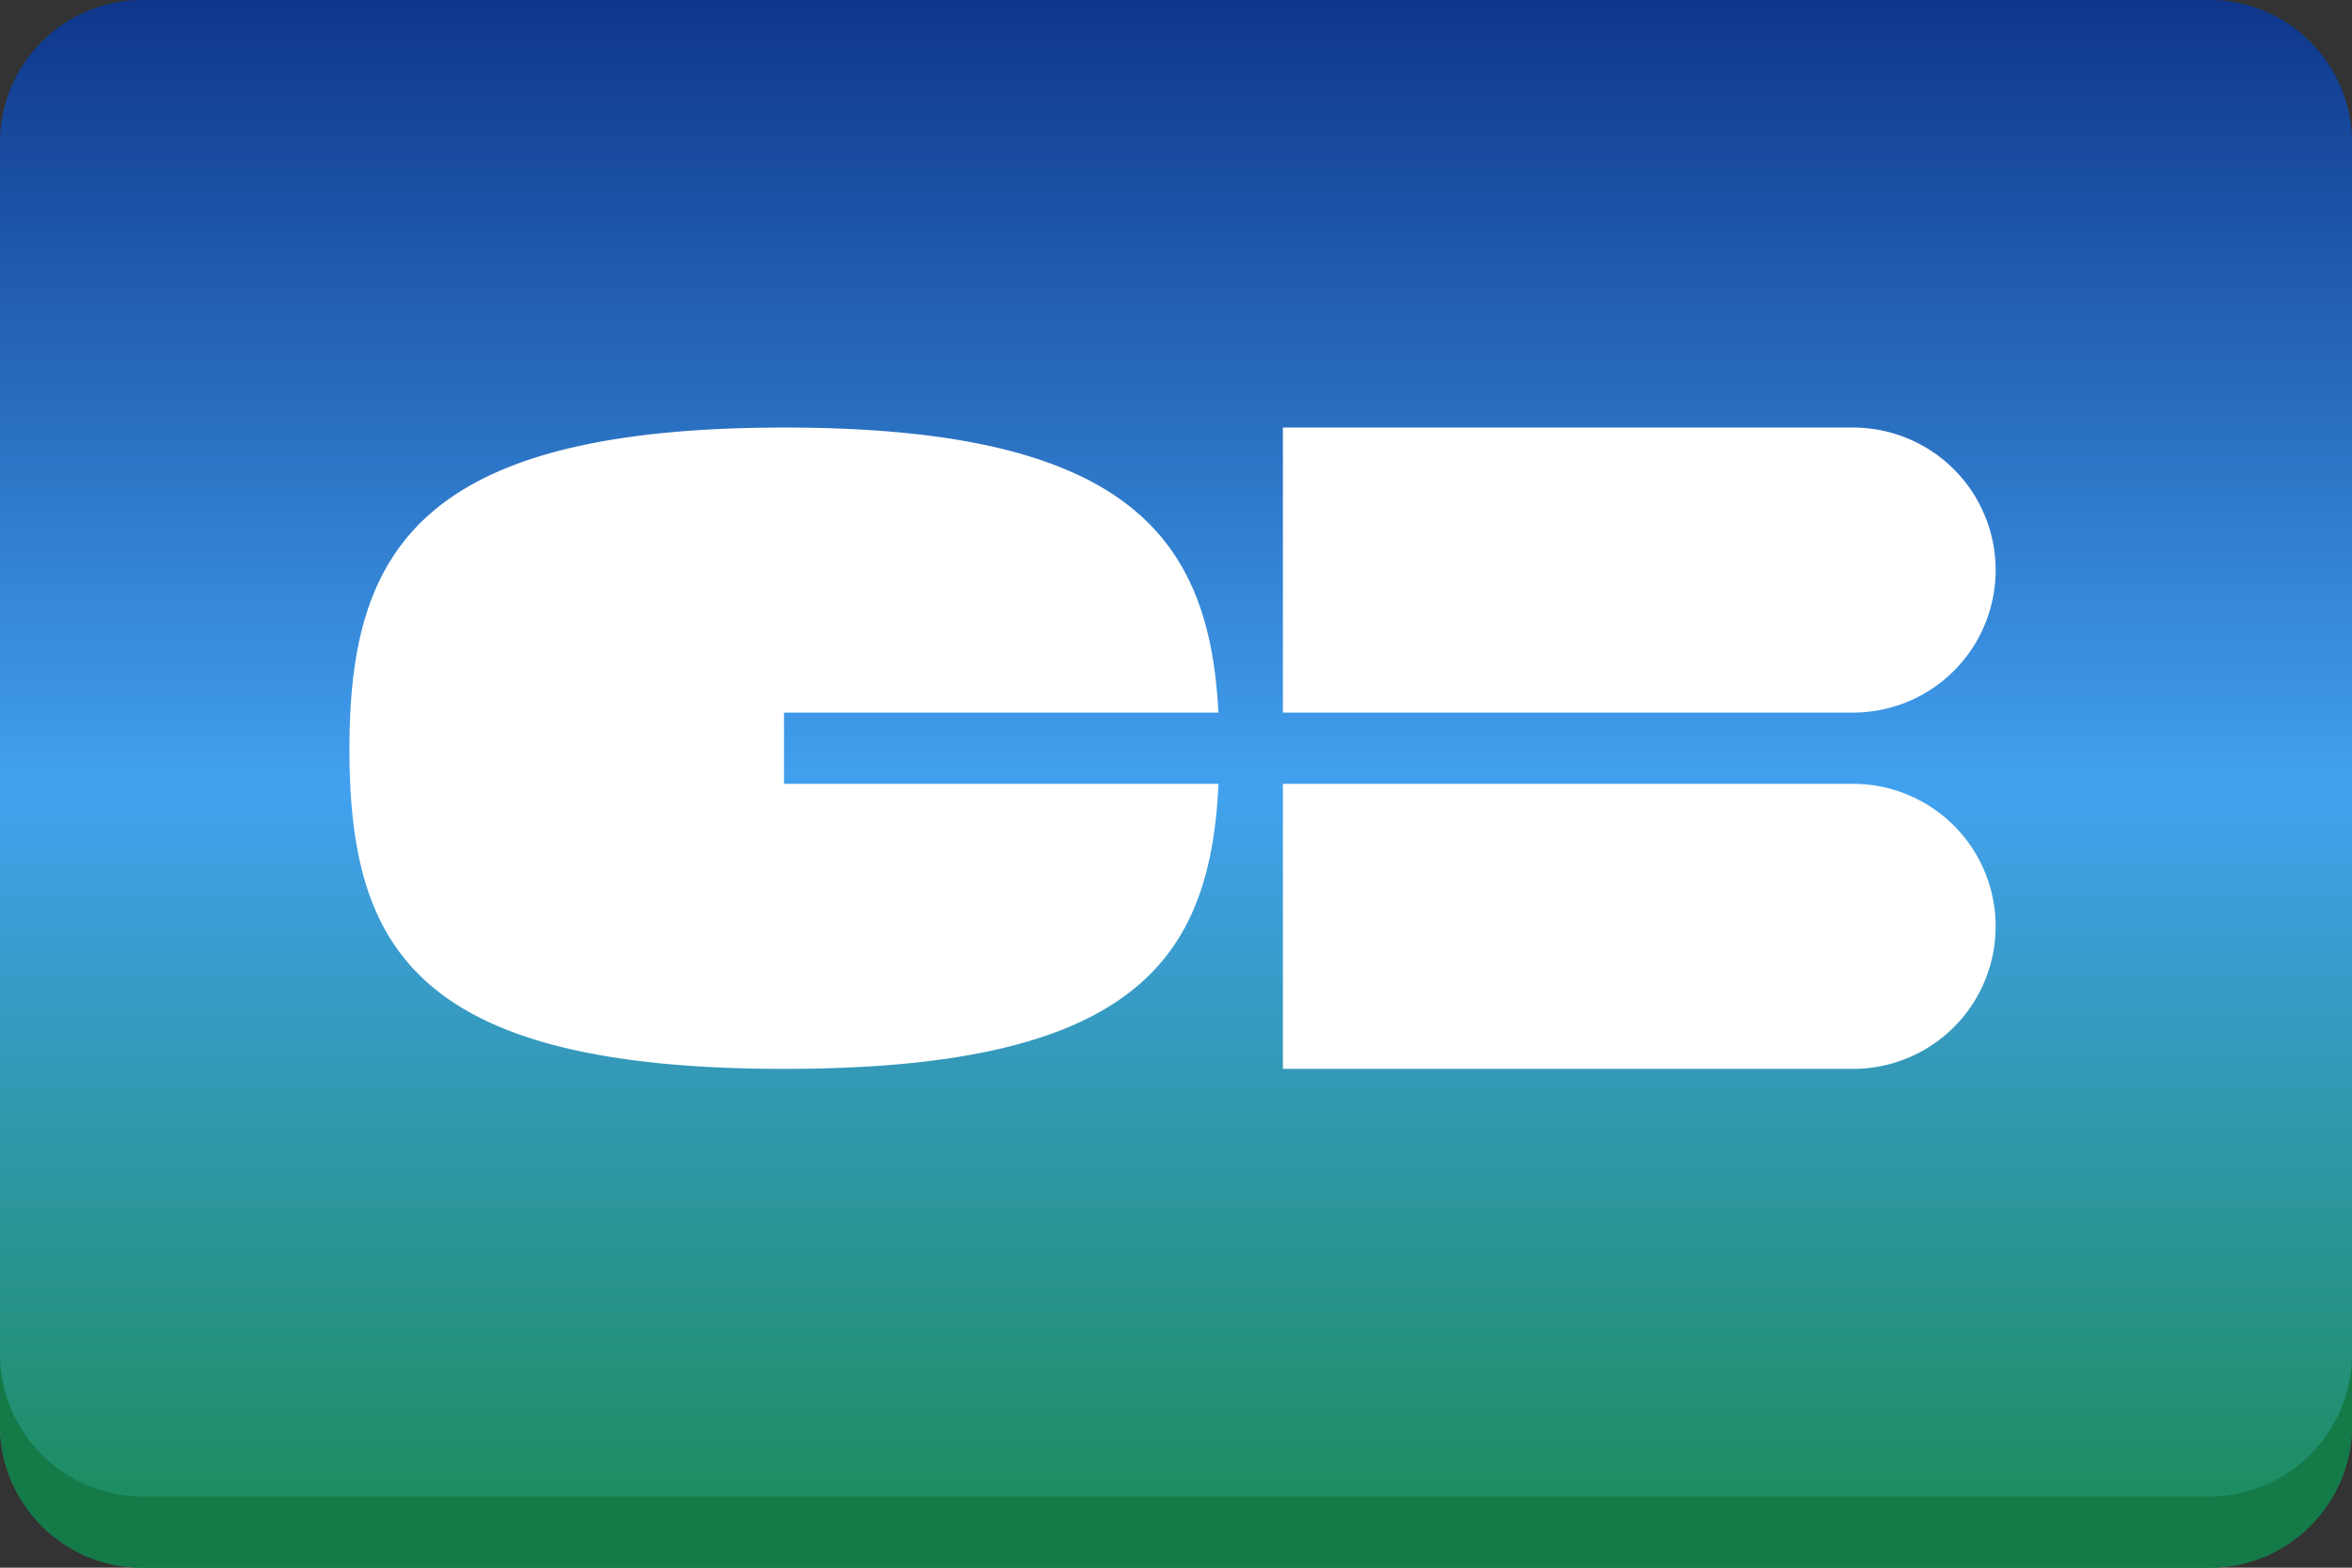 <svg width="33" xmlns="http://www.w3.org/2000/svg" height="22" viewBox="0 0 33 22"><rect x="0" y="0" width="33" height="22" fill="#333333" stroke="none"/><defs><linearGradient id="a" y1="22" gradientUnits="userSpaceOnUse" x2="0"><stop offset="0" stop-color="#1a8b53"/><stop offset=".497" stop-color="#42a1ef"/><stop offset="1" stop-color="#0e368b"/></linearGradient></defs><g fill-rule="evenodd"><path fill="url(#a)" d="M31 0H2a2 2 0 0 0-2 2v18a2 2 0 0 0 2 2h29a2 2 0 0 0 2-2V2a2 2 0 0 0-2-2z"/><path fill="#147a47" d="M31 21H2a2 2 0 0 1-2-2v1a2 2 0 0 0 2 2h29a2 2 0 0 0 2-2v-.999A2 2 0 0 1 31 21z"/><path fill="#fff" d="M26 11h-8v4h8a2 2 0 0 0 0-4zm2-3a2 2 0 0 0-2-2h-8v4h8a2 2 0 0 0 2-2zm-17 2h6.095c-.125-2.469-1.275-4-6.09-4-5.133 0-6.102 1.74-6.102 4.501 0 2.762.875 4.499 6.102 4.499 4.904 0 5.978-1.529 6.091-4H11v-1z"/></g></svg>